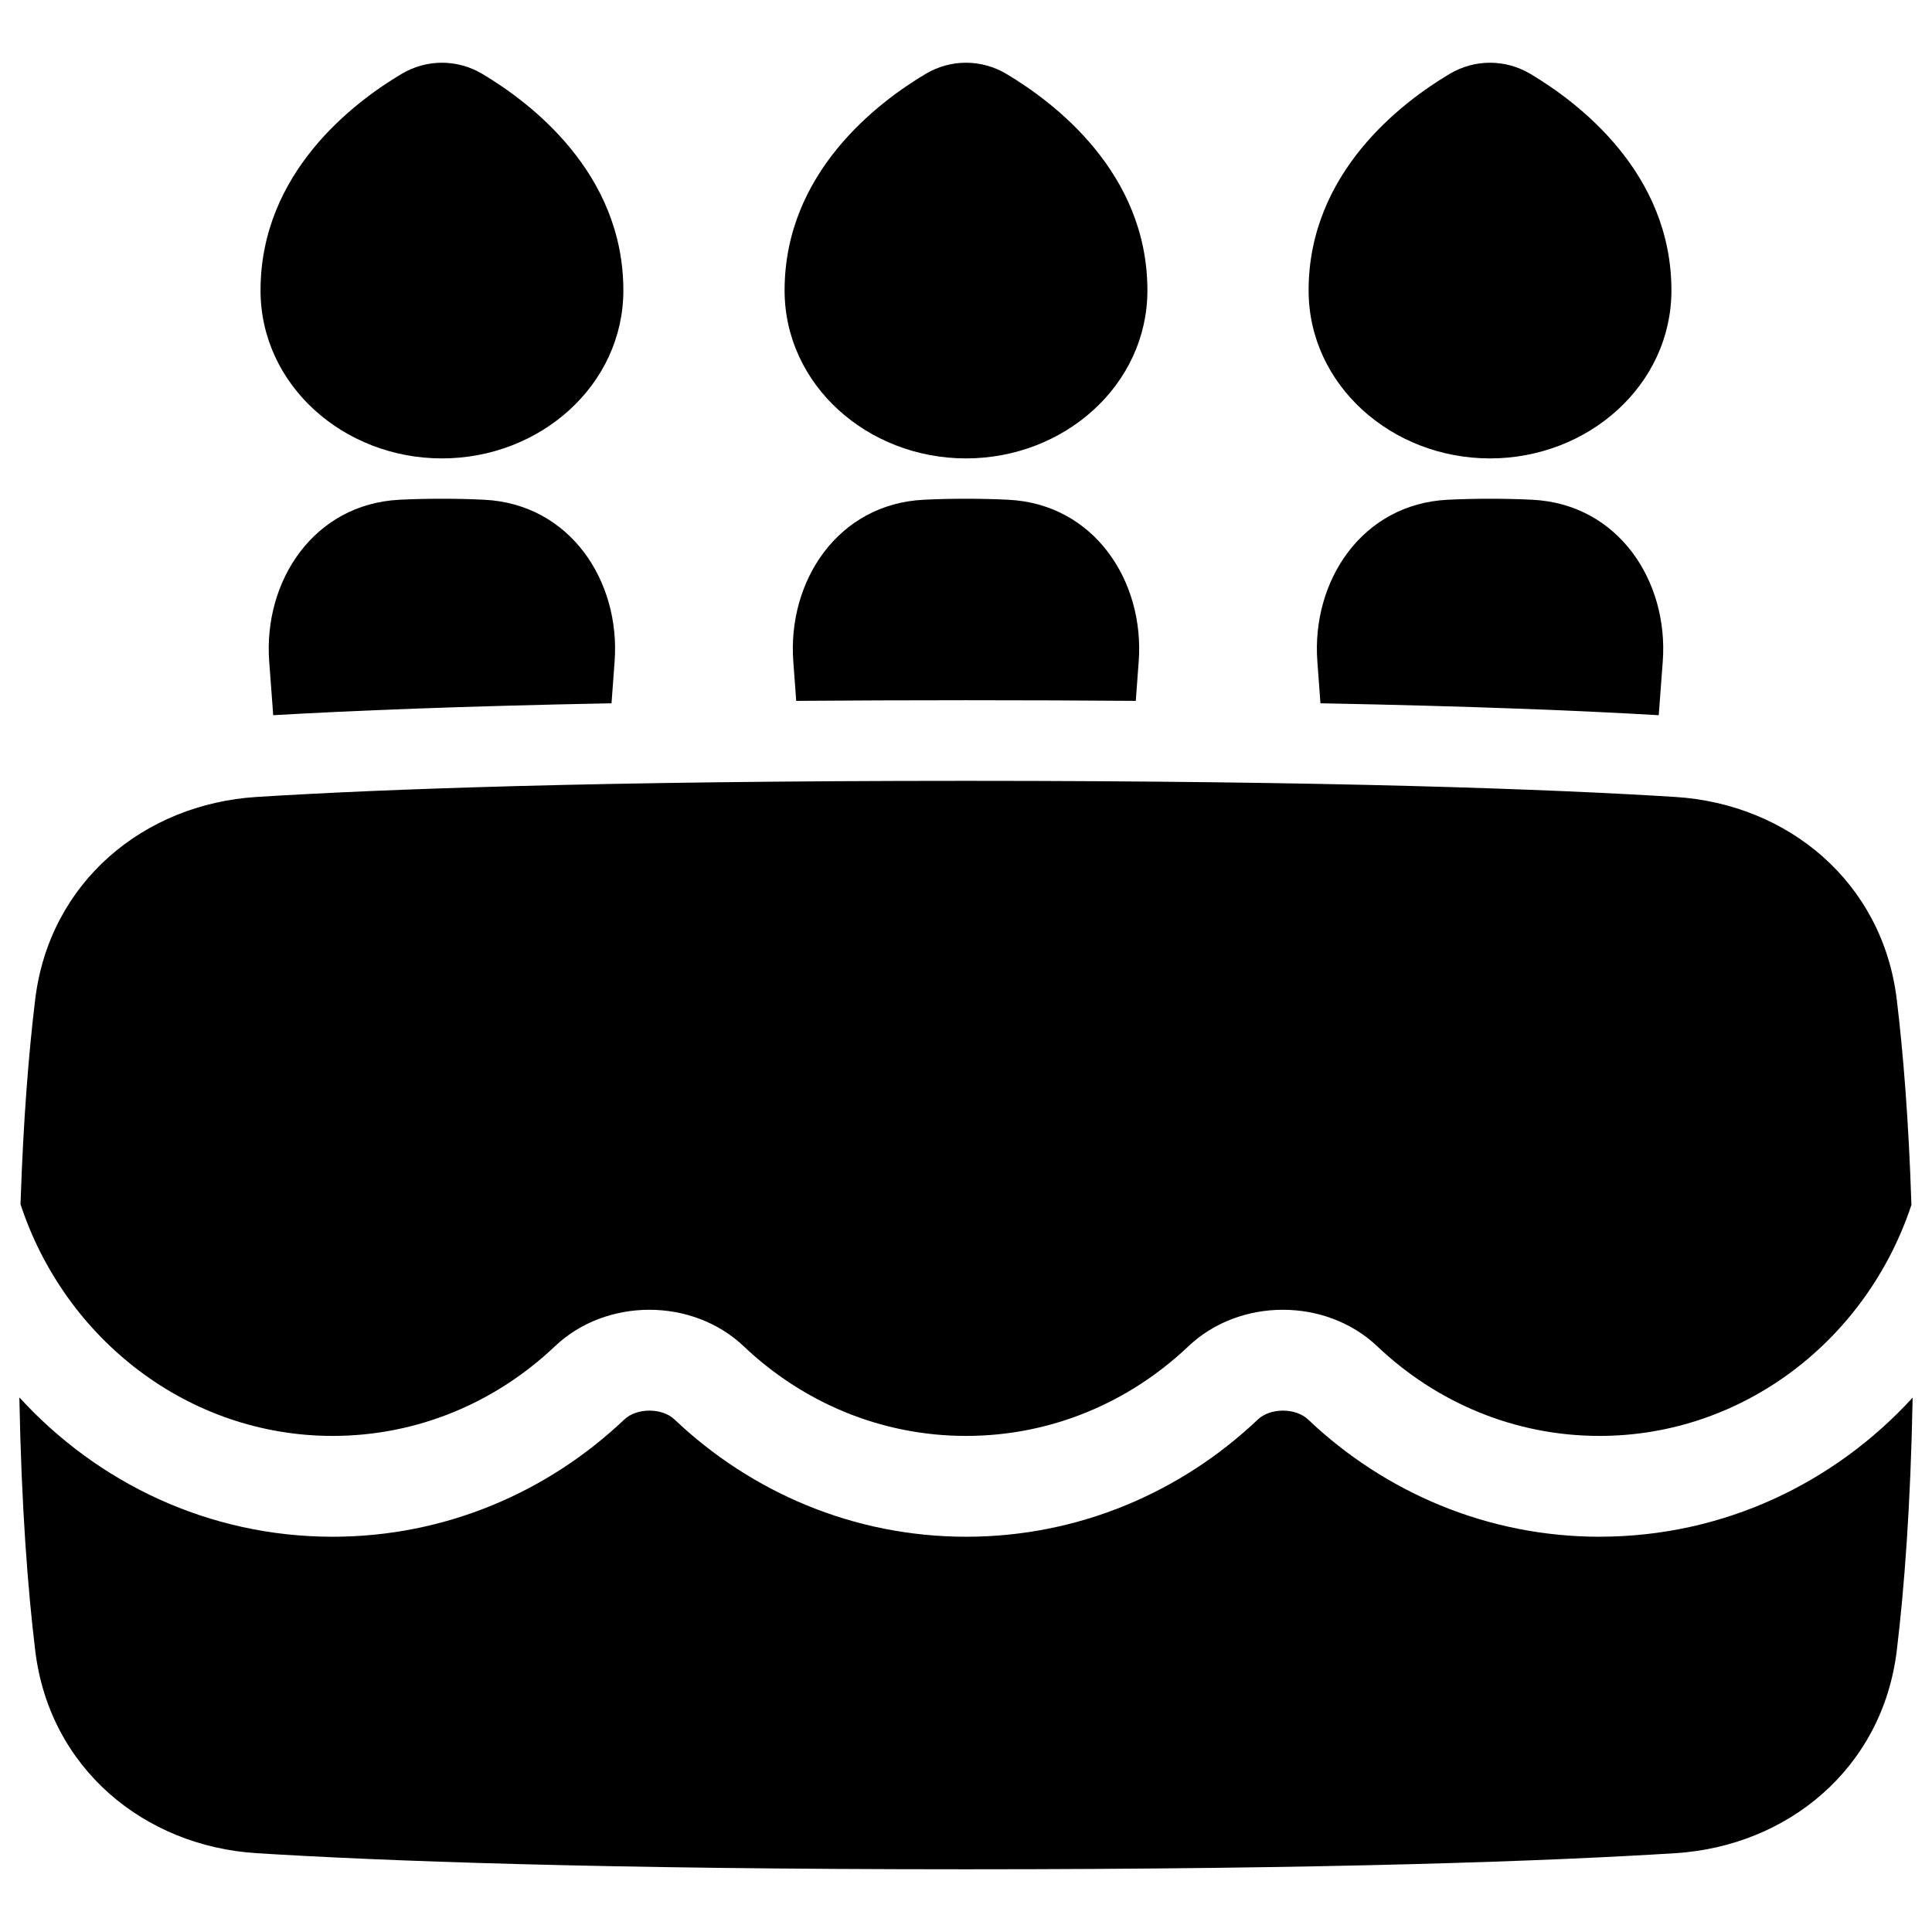 <svg xmlns="http://www.w3.org/2000/svg" fill="none" viewBox="0 0 48 48" id="Cake--Streamline-Plump"><desc>Cake Streamline Icon: https://streamlinehq.com</desc><g id="cake--candle-birthday-event-special-sweet-cake-bake"><path id="Union" fill="#000000" fill-rule="evenodd" d="M10.98 11.389c-2.447 0 -4.507 -1.828 -4.507 -4.173 0 -2.929 2.32 -4.675 3.504 -5.38 0.622 -0.37 1.384 -0.37 2.006 0 1.184 0.705 3.504 2.45 3.504 5.38 0 2.345 -2.06 4.173 -4.507 4.173Zm13.02 0c-2.447 0 -4.507 -1.828 -4.507 -4.173 0 -2.929 2.32 -4.675 3.504 -5.38 0.622 -0.37 1.384 -0.37 2.006 0 1.184 0.705 3.504 2.45 3.504 5.38 0 2.345 -2.06 4.173 -4.507 4.173Zm0 6.008c1.503 0 2.907 0.006 4.218 0.016 0.024 -0.316 0.048 -0.643 0.073 -0.982 0.146 -1.994 -1.105 -3.909 -3.24 -4.015 -0.325 -0.016 -0.675 -0.025 -1.051 -0.025 -0.376 0 -0.726 0.009 -1.051 0.025 -2.135 0.106 -3.386 2.021 -3.24 4.015 0.025 0.339 0.049 0.666 0.073 0.982 1.311 -0.01 2.715 -0.016 4.218 -0.016Zm8.806 0.076c3.75 0.071 6.47 0.183 8.405 0.296 0.032 -0.424 0.065 -0.869 0.1 -1.338 0.146 -1.994 -1.105 -3.909 -3.24 -4.015 -0.325 -0.016 -0.675 -0.025 -1.051 -0.025 -0.376 0 -0.726 0.009 -1.051 0.025 -2.135 0.106 -3.386 2.021 -3.24 4.015 0.026 0.361 0.052 0.708 0.077 1.042Zm-26.018 0.296c1.935 -0.112 4.655 -0.224 8.405 -0.296 0.025 -0.334 0.051 -0.681 0.077 -1.042 0.146 -1.994 -1.105 -3.909 -3.24 -4.015 -0.325 -0.016 -0.675 -0.025 -1.051 -0.025 -0.376 0 -0.726 0.009 -1.051 0.025 -2.135 0.106 -3.386 2.021 -3.24 4.015 0.034 0.469 0.068 0.914 0.1 1.338Zm30.231 -6.38c-2.447 0 -4.507 -1.828 -4.507 -4.173 0 -2.929 2.319 -4.675 3.504 -5.38 0.622 -0.37 1.384 -0.37 2.006 0 1.184 0.705 3.504 2.45 3.504 5.38 0 2.345 -2.06 4.173 -4.507 4.173Zm-13.02 8.011c9.112 0 14.543 0.208 17.623 0.4 2.79 0.174 5.149 2.105 5.503 5.035 0.156 1.293 0.295 2.969 0.364 5.1 -1.111 3.358 -4.184 5.74 -7.748 5.74 -2.123 0 -4.06 -0.838 -5.522 -2.225 -1.276 -1.212 -3.419 -1.212 -4.695 0 -1.462 1.387 -3.399 2.225 -5.522 2.225s-4.06 -0.838 -5.522 -2.225c-1.276 -1.212 -3.419 -1.212 -4.695 0 -1.462 1.387 -3.399 2.225 -5.522 2.225 -3.57 0 -6.646 -2.389 -7.753 -5.755 0.069 -2.123 0.208 -3.795 0.364 -5.085 0.354 -2.929 2.712 -4.86 5.503 -5.035 3.08 -0.193 8.511 -0.4 17.623 -0.4Zm15.742 18.779c3.078 0 5.834 -1.332 7.778 -3.455 -0.05 2.704 -0.21 4.76 -0.394 6.283 -0.354 2.929 -2.712 4.86 -5.502 5.035 -3.08 0.193 -8.511 0.4 -17.623 0.4 -9.112 0 -14.544 -0.208 -17.623 -0.4 -2.79 -0.174 -5.149 -2.105 -5.502 -5.035 -0.184 -1.524 -0.344 -3.582 -0.394 -6.289 1.944 2.127 4.703 3.462 7.784 3.462 2.8 0 5.346 -1.11 7.246 -2.913 0.31 -0.294 0.938 -0.294 1.248 0 1.9 1.804 4.446 2.913 7.246 2.913s5.345 -1.11 7.246 -2.913c0.31 -0.294 0.938 -0.294 1.248 0 1.9 1.804 4.446 2.913 7.246 2.913Z" clip-rule="evenodd" stroke-width="1"></path></g></svg>